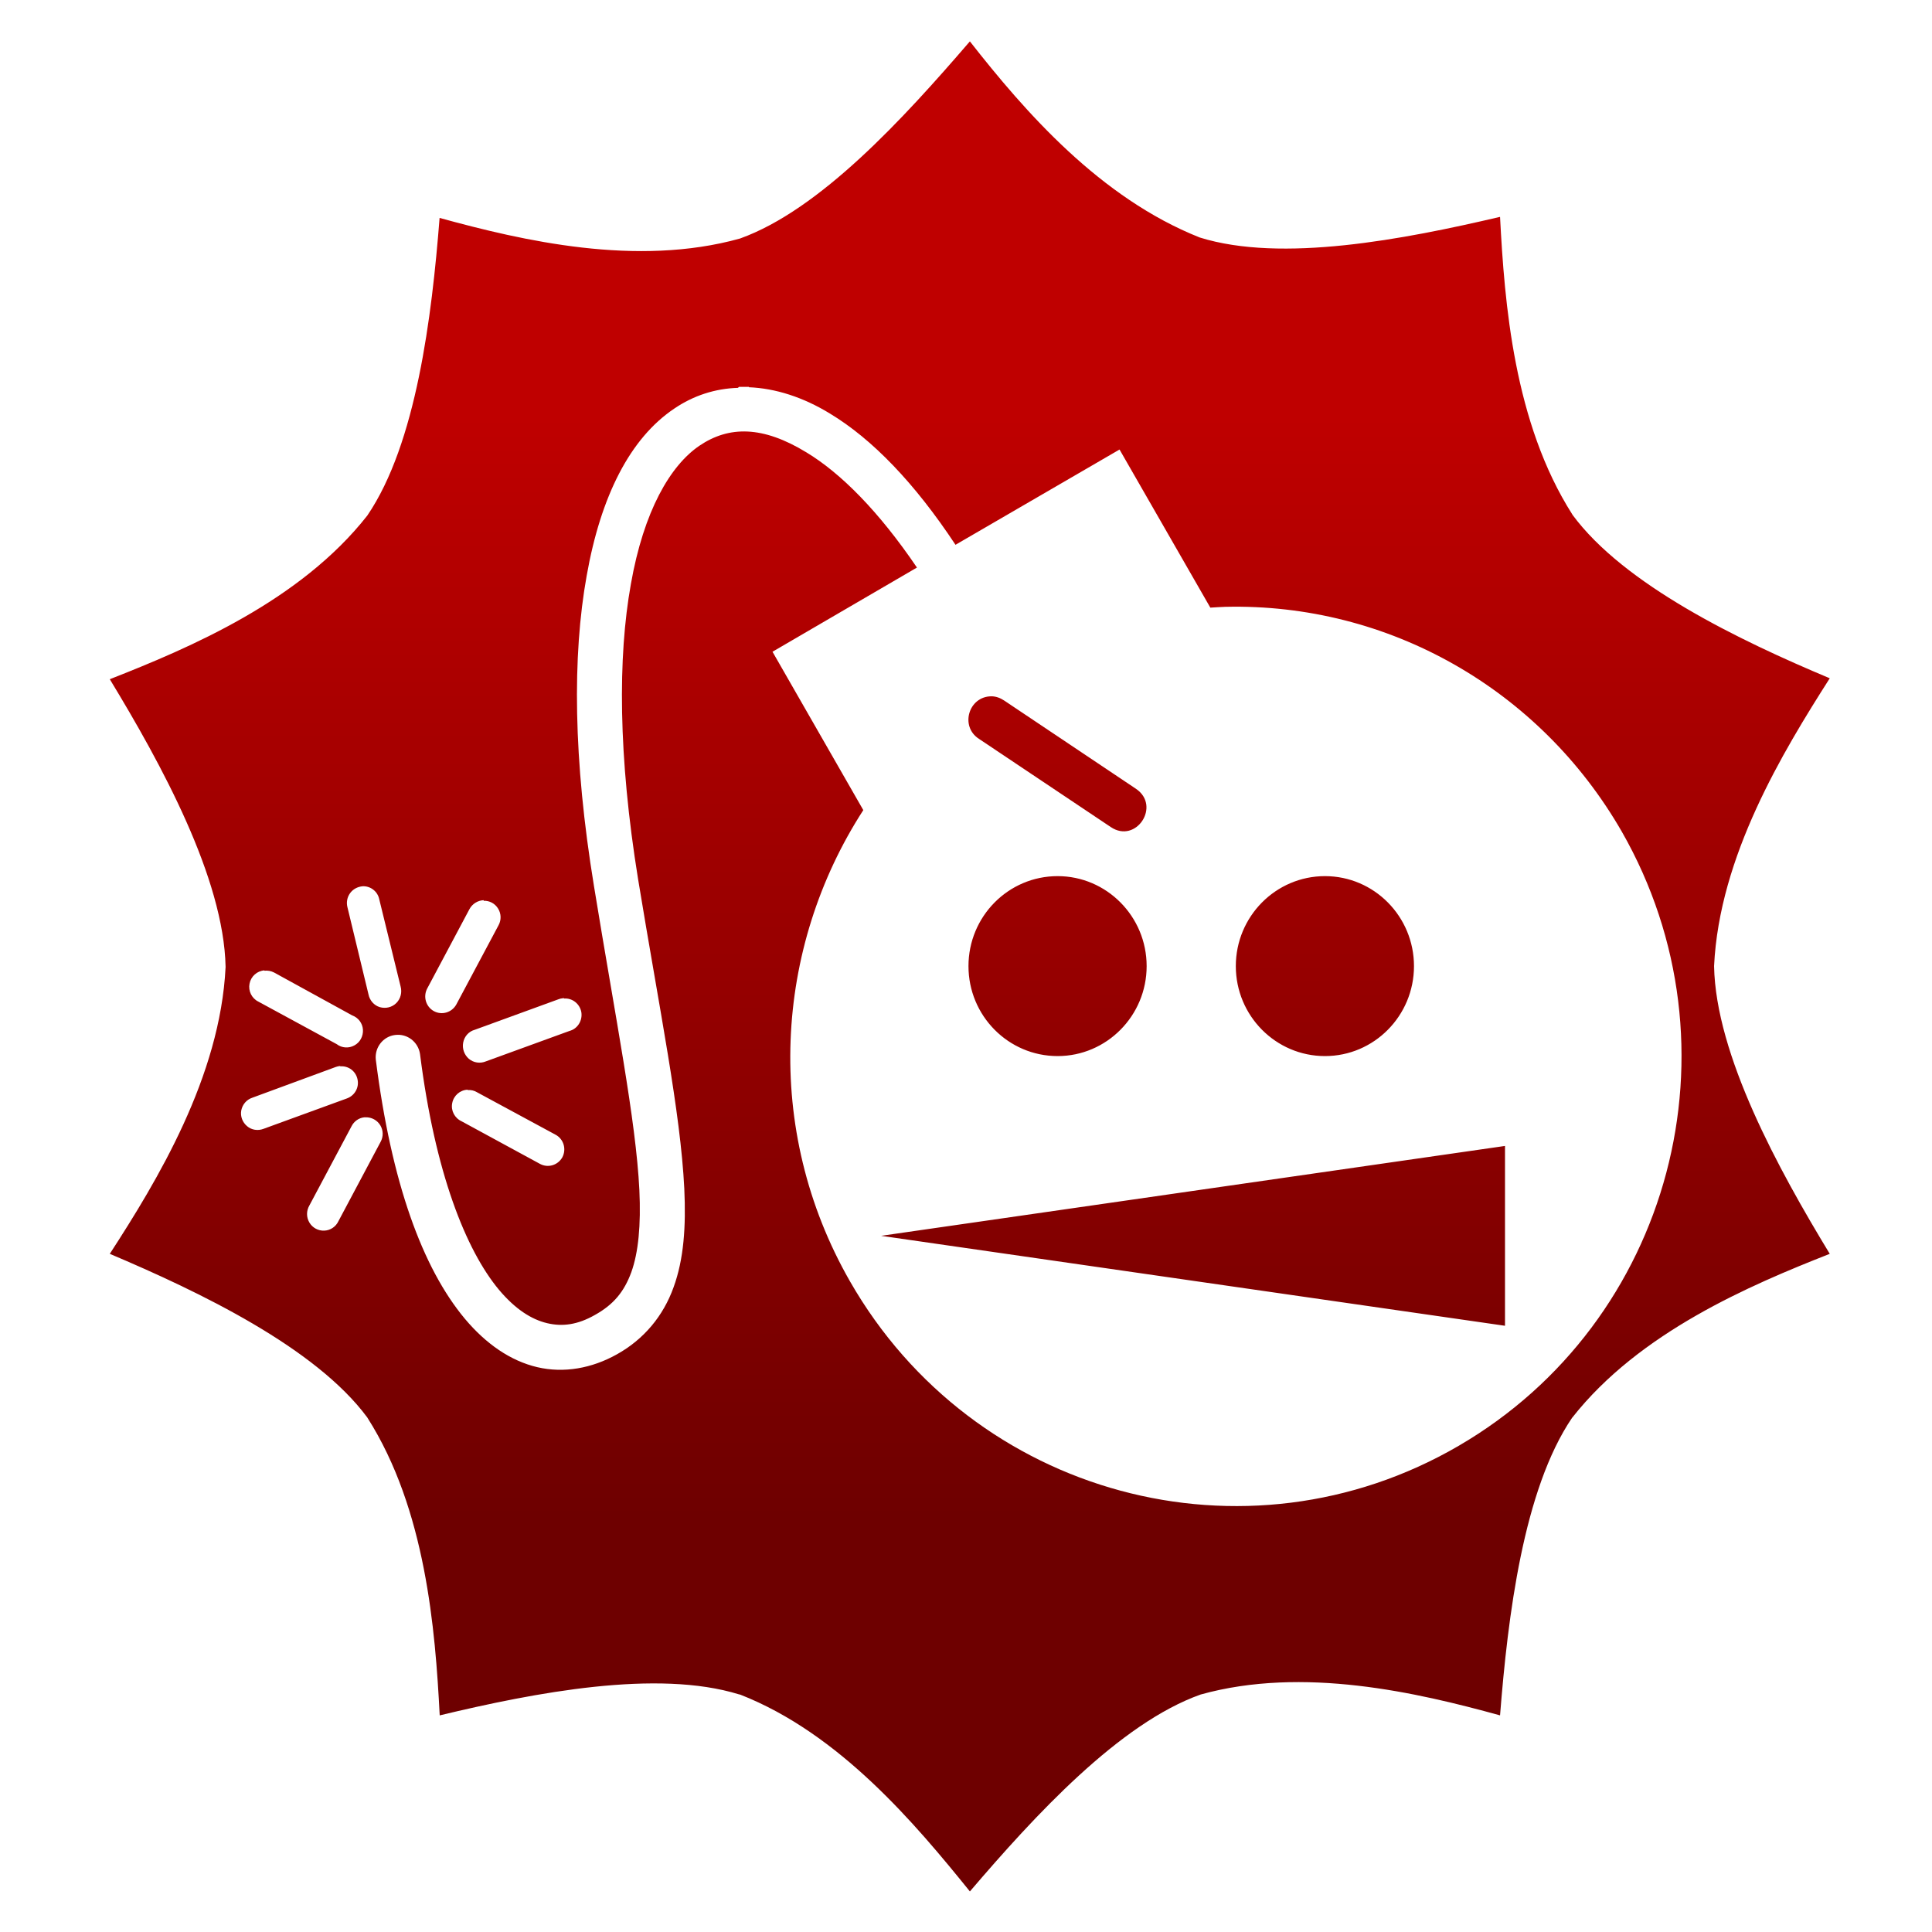 <svg xmlns="http://www.w3.org/2000/svg" xmlns:xlink="http://www.w3.org/1999/xlink" width="64" height="64" viewBox="0 0 64 64" version="1.1"><defs><linearGradient id="linear0" gradientUnits="userSpaceOnUse" x1="0" y1="0" x2="0" y2="1" gradientTransform="matrix(58.611,0,0,36.852,5.083,13.614)"><stop offset="0" style="stop-color:#bf0000;stop-opacity:1;"/><stop offset="1" style="stop-color:#6e0000;stop-opacity:1;"/></linearGradient></defs><g id="surface1"><path style=" stroke:none;fill-rule:nonzero;fill:url(#linear0);" d="M 32.098 1.406 C 29.934 3.918 27.168 6.949 24.512 7.902 C 21.09 8.855 17.309 7.973 14.562 7.219 C 14.305 10.496 13.789 14.695 12.168 17.078 C 9.949 19.906 6.293 21.457 3.637 22.5 C 5.336 25.297 7.414 29.086 7.473 32.031 C 7.297 35.668 5.203 39.121 3.637 41.535 C 6.617 42.797 10.453 44.637 12.168 46.957 L 12.172 46.965 C 14.102 50 14.418 53.961 14.566 56.824 C 17.723 56.066 21.77 55.289 24.484 56.129 L 24.504 56.133 L 24.512 56.133 C 27.812 57.422 30.324 60.422 32.129 62.656 C 34.273 60.148 37.086 57.086 39.773 56.133 C 43.164 55.188 46.945 56.066 49.691 56.824 C 49.949 53.547 50.461 49.348 52.078 46.965 L 52.086 46.957 C 54.309 44.133 57.961 42.578 60.613 41.535 C 58.914 38.738 56.836 34.949 56.781 32.004 C 56.953 28.367 59.055 24.914 60.613 22.469 C 57.605 21.207 53.797 19.371 52.086 17.047 L 52.086 17.043 C 50.148 14.004 49.84 10.043 49.691 7.184 C 46.504 7.93 42.457 8.715 39.742 7.867 C 36.438 6.555 33.953 3.699 32.129 1.371 Z M 24.48 12.816 C 24.594 12.816 24.703 12.812 24.809 12.816 L 24.809 12.828 C 25.684 12.863 26.605 13.156 27.492 13.699 C 28.898 14.547 30.301 16.004 31.652 18.047 L 37.086 14.891 L 40.094 20.129 C 40.258 20.121 40.422 20.105 40.586 20.102 C 45.992 19.973 51.008 22.828 53.723 27.547 C 57.797 34.672 55.383 43.785 48.32 47.895 C 41.262 52.004 32.234 49.566 28.156 42.445 C 25.273 37.41 25.648 31.395 28.598 26.836 L 25.59 21.59 L 30.375 18.801 C 29.113 16.941 27.852 15.672 26.711 14.984 C 25.266 14.102 24.148 14.102 23.168 14.766 C 22.203 15.422 21.324 16.926 20.898 19.352 C 20.465 21.762 20.477 25.043 21.137 29.121 C 21.855 33.5 22.543 36.836 22.668 39.371 C 22.727 40.637 22.652 41.715 22.312 42.645 C 21.973 43.59 21.332 44.367 20.43 44.867 C 19.605 45.328 18.68 45.496 17.797 45.289 C 16.914 45.082 16.098 44.52 15.398 43.684 C 13.996 42.004 12.965 39.184 12.449 35.102 C 12.406 34.699 12.691 34.332 13.09 34.285 C 13.492 34.234 13.855 34.516 13.914 34.918 C 14.41 38.848 15.434 41.41 16.527 42.723 C 17.074 43.375 17.613 43.711 18.125 43.832 C 18.637 43.953 19.137 43.883 19.703 43.562 C 20.328 43.215 20.676 42.789 20.914 42.141 C 21.148 41.488 21.234 40.586 21.18 39.422 C 21.066 37.102 20.395 33.766 19.676 29.352 C 18.988 25.156 18.957 21.727 19.434 19.074 C 19.902 16.426 20.875 14.516 22.336 13.535 C 22.973 13.102 23.691 12.871 24.445 12.848 Z M 32.84 23.066 C 32.086 23.07 31.793 24.062 32.426 24.473 L 36.797 27.398 C 37.633 27.961 38.469 26.695 37.629 26.129 L 33.266 23.207 C 33.137 23.121 32.992 23.066 32.84 23.066 L 32.836 23.066 Z M 35.035 29.023 C 33.402 29.023 32.082 30.359 32.082 32.004 C 32.082 33.648 33.402 34.984 35.035 34.984 C 36.66 34.984 37.984 33.648 37.984 32.004 C 37.984 30.359 36.66 29.023 35.035 29.023 Z M 43.891 29.023 C 42.262 29.023 40.938 30.359 40.938 32.004 C 40.938 33.648 42.262 34.984 43.891 34.984 C 45.52 34.984 46.84 33.648 46.84 32.004 C 46.84 30.359 45.52 29.023 43.891 29.023 Z M 12.008 29.359 C 12.27 29.344 12.508 29.527 12.562 29.785 L 13.27 32.676 C 13.324 32.875 13.273 33.082 13.129 33.227 C 12.984 33.371 12.777 33.418 12.582 33.363 C 12.387 33.305 12.246 33.137 12.207 32.941 L 11.508 30.047 C 11.469 29.891 11.5 29.719 11.598 29.586 C 11.695 29.453 11.844 29.375 12.008 29.359 Z M 16.023 29.828 L 16.023 29.84 C 16.215 29.832 16.398 29.93 16.5 30.098 C 16.605 30.266 16.609 30.477 16.516 30.648 L 15.117 33.273 C 14.969 33.543 14.633 33.641 14.367 33.492 C 14.105 33.344 14.008 33.008 14.156 32.738 L 15.551 30.117 C 15.645 29.941 15.824 29.828 16.023 29.82 Z M 8.758 32.145 L 8.758 32.156 C 8.867 32.145 8.98 32.164 9.078 32.215 L 11.668 33.637 C 11.871 33.711 12.008 33.895 12.023 34.109 C 12.035 34.324 11.93 34.527 11.742 34.629 C 11.555 34.734 11.324 34.719 11.156 34.59 L 8.559 33.18 C 8.336 33.07 8.219 32.824 8.266 32.586 C 8.312 32.344 8.512 32.164 8.758 32.145 Z M 18.68 33.066 L 18.68 33.078 C 18.957 33.055 19.207 33.25 19.258 33.531 C 19.301 33.809 19.133 34.082 18.863 34.152 L 16.094 35.16 C 15.906 35.238 15.688 35.207 15.531 35.074 C 15.379 34.941 15.305 34.738 15.344 34.535 C 15.383 34.332 15.527 34.168 15.727 34.113 L 18.492 33.105 C 18.539 33.086 18.586 33.074 18.633 33.07 C 18.648 33.066 18.664 33.066 18.68 33.062 Z M 11.27 35.312 L 11.27 35.324 C 11.543 35.301 11.789 35.484 11.844 35.758 C 11.902 36.027 11.75 36.293 11.492 36.387 L 8.727 37.395 C 8.543 37.465 8.332 37.434 8.184 37.305 C 8.031 37.176 7.957 36.98 7.992 36.785 C 8.031 36.586 8.168 36.426 8.359 36.363 L 11.125 35.344 C 11.172 35.328 11.219 35.316 11.27 35.312 Z M 15.492 36.098 L 15.492 36.109 C 15.602 36.102 15.711 36.125 15.805 36.184 L 18.406 37.59 C 18.672 37.734 18.77 38.066 18.629 38.336 C 18.48 38.602 18.152 38.699 17.887 38.555 L 15.293 37.145 C 15.062 37.039 14.93 36.793 14.98 36.543 C 15.027 36.293 15.238 36.109 15.488 36.098 Z M 12.066 37.012 L 12.074 37.012 C 12.086 37.012 12.102 37.012 12.117 37.012 C 12.312 37.008 12.496 37.109 12.598 37.277 C 12.699 37.445 12.703 37.652 12.609 37.824 L 11.211 40.453 C 11.125 40.637 10.945 40.758 10.746 40.766 C 10.543 40.777 10.352 40.672 10.25 40.5 C 10.145 40.324 10.145 40.109 10.25 39.93 L 11.645 37.309 C 11.727 37.145 11.887 37.031 12.07 37.012 Z M 49.855 37.961 L 29.188 40.938 L 49.855 43.918 Z M 49.855 37.961 "/></g></svg>
